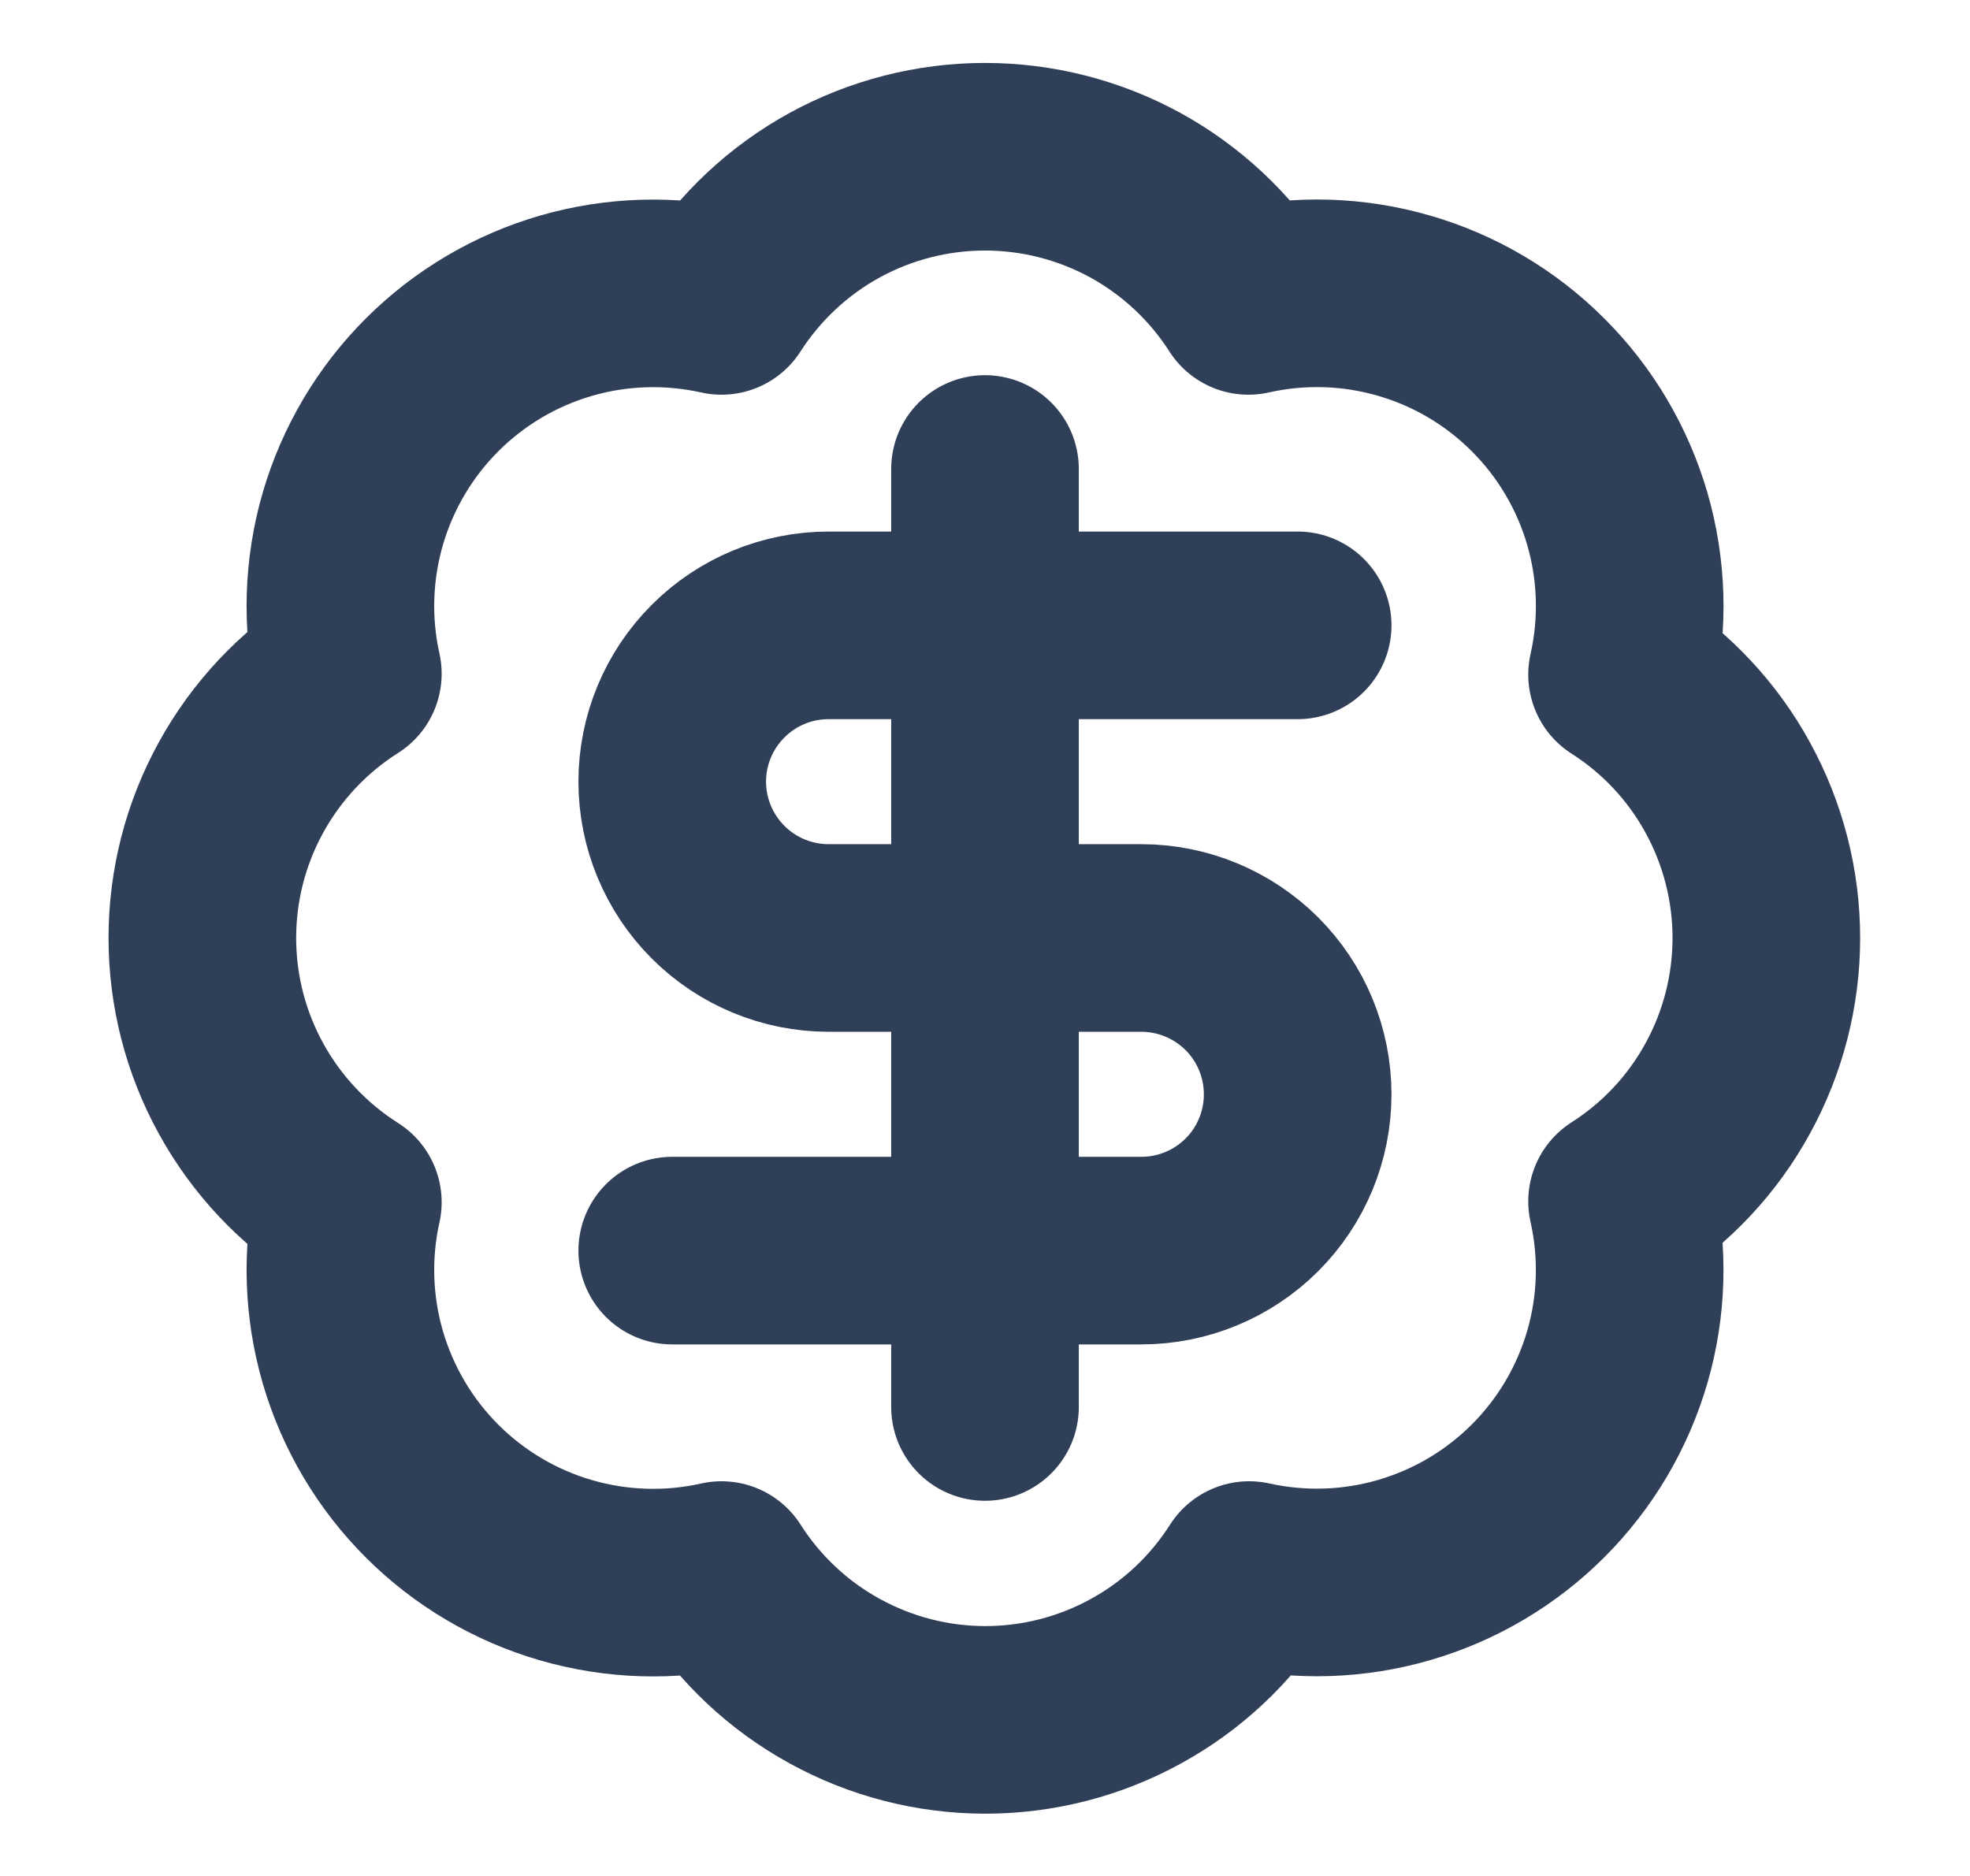 <svg width="21" height="20" viewBox="0 0 21 20" fill="none" xmlns="http://www.w3.org/2000/svg">
<path d="M13.833 6.667H8.833C8.391 6.667 7.967 6.842 7.655 7.155C7.342 7.467 7.166 7.891 7.166 8.333C7.166 8.775 7.342 9.199 7.655 9.512C7.967 9.824 8.391 10 8.833 10H12.166C12.608 10 13.032 10.176 13.345 10.488C13.658 10.801 13.833 11.225 13.833 11.667C13.833 12.109 13.658 12.533 13.345 12.845C13.032 13.158 12.608 13.333 12.166 13.333H7.166M10.5 15V5M3.708 7.183C3.586 6.636 3.605 6.066 3.762 5.527C3.92 4.988 4.21 4.498 4.608 4.101C5.005 3.705 5.496 3.415 6.035 3.259C6.574 3.103 7.144 3.086 7.691 3.208C7.993 2.737 8.408 2.349 8.899 2.08C9.39 1.812 9.94 1.671 10.5 1.671C11.059 1.671 11.61 1.812 12.101 2.08C12.591 2.349 13.007 2.737 13.308 3.208C13.857 3.085 14.427 3.102 14.967 3.259C15.507 3.415 15.999 3.706 16.396 4.104C16.794 4.501 17.084 4.993 17.241 5.533C17.397 6.072 17.415 6.643 17.291 7.192C17.763 7.493 18.151 7.908 18.419 8.399C18.688 8.89 18.829 9.441 18.829 10C18.829 10.56 18.688 11.11 18.419 11.601C18.151 12.092 17.763 12.507 17.291 12.808C17.414 13.356 17.397 13.926 17.241 14.465C17.084 15.004 16.795 15.495 16.398 15.892C16.002 16.289 15.511 16.58 14.973 16.737C14.434 16.895 13.864 16.913 13.316 16.792C13.015 17.265 12.6 17.655 12.108 17.924C11.617 18.194 11.065 18.336 10.504 18.336C9.943 18.336 9.391 18.194 8.9 17.924C8.408 17.655 7.992 17.265 7.691 16.792C7.144 16.915 6.574 16.897 6.035 16.741C5.496 16.585 5.005 16.295 4.608 15.899C4.21 15.502 3.92 15.012 3.762 14.473C3.605 13.934 3.586 13.365 3.708 12.817C3.233 12.516 2.842 12.1 2.571 11.608C2.299 11.115 2.157 10.562 2.157 10C2.157 9.438 2.299 8.885 2.571 8.392C2.842 7.9 3.233 7.484 3.708 7.183Z" stroke="#303F58" stroke-width="2" stroke-linecap="round" stroke-linejoin="round"/>
</svg>
